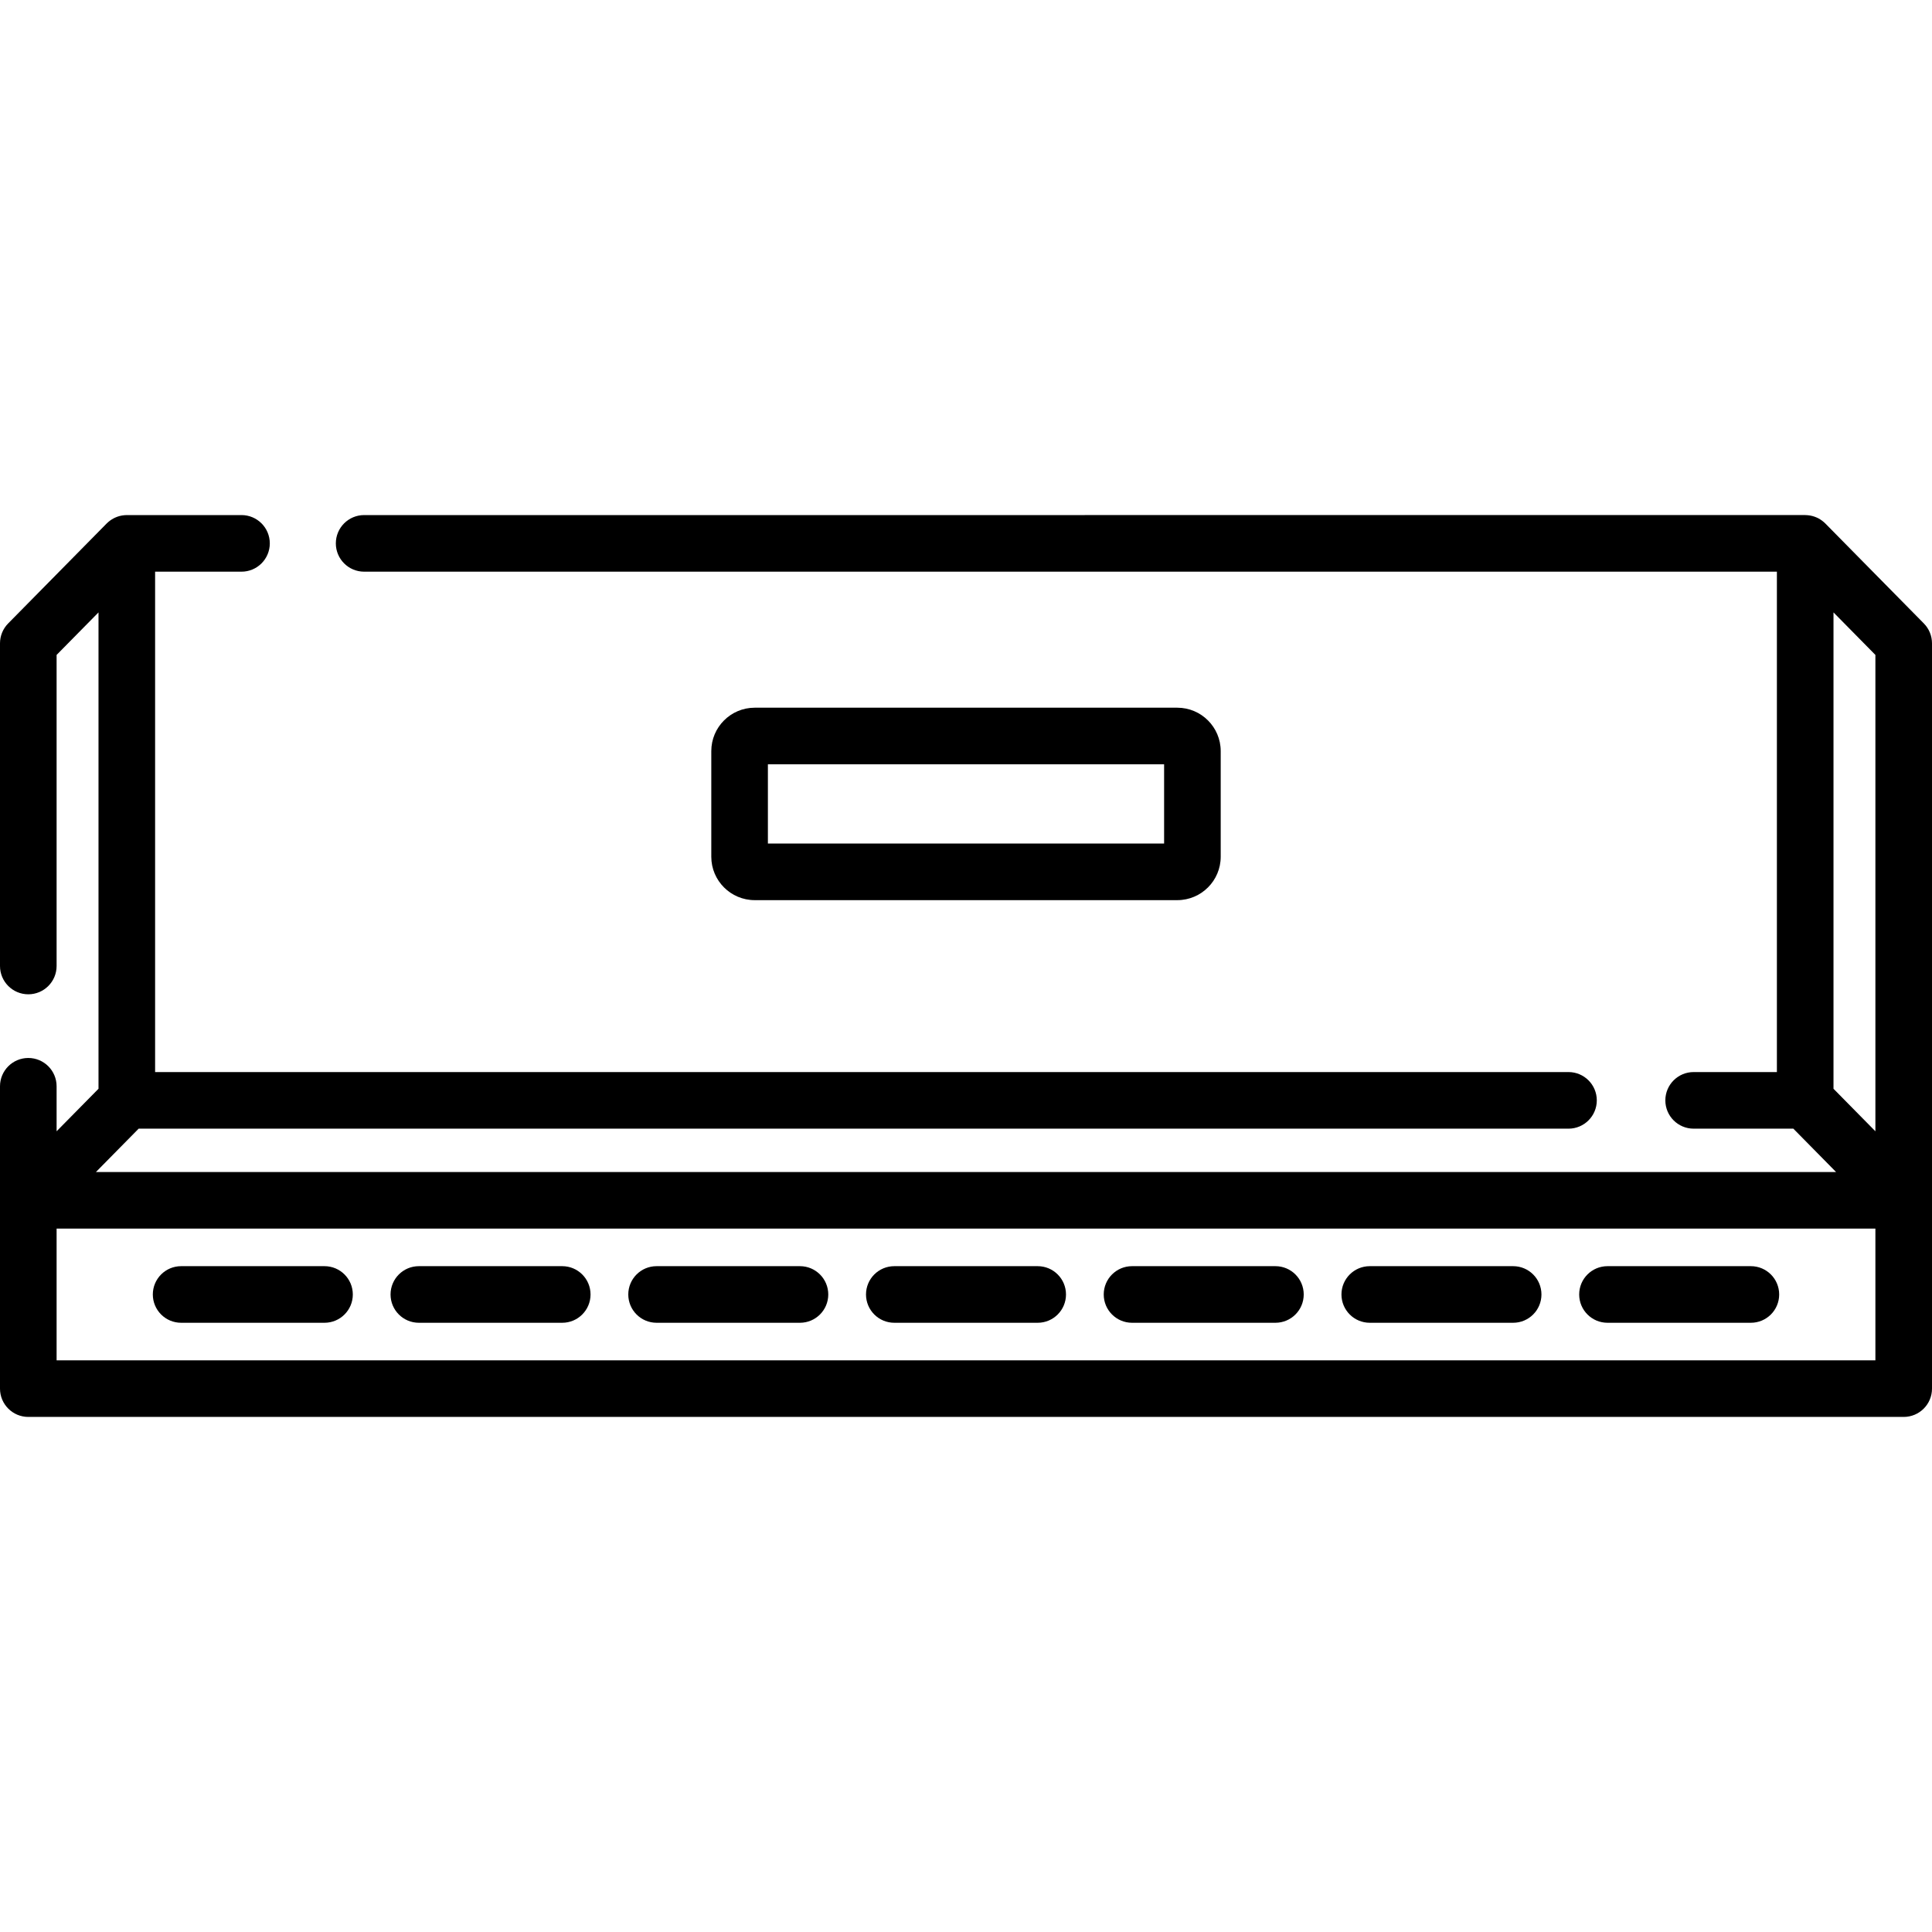 <?xml version="1.0" encoding="iso-8859-1"?>
<!-- Generator: Adobe Illustrator 19.0.0, SVG Export Plug-In . SVG Version: 6.00 Build 0)  -->
<svg version="1.1" id="Capa_1" xmlns="http://www.w3.org/2000/svg" xmlns:xlink="http://www.w3.org/1999/xlink" x="0px" y="0px"
	 viewBox="0 0 512 512" style="enable-background:new 0 0 512 512;" xml:space="preserve">
<g>
	<g>
		<path d="M86,335.548H48c-4.142,0-7.5,3.358-7.5,7.5c0,4.142,3.358,7.5,7.5,7.5h38c4.142,0,7.5-3.358,7.5-7.5
			C93.5,338.906,90.142,335.548,86,335.548z"/>
	</g>
</g>
<g>
	<g>
		<path d="M149,335.548h-38c-4.142,0-7.5,3.358-7.5,7.5c0,4.142,3.358,7.5,7.5,7.5h38c4.142,0,7.5-3.358,7.5-7.5
			C156.5,338.906,153.142,335.548,149,335.548z"/>
	</g>
</g>
<g>
	<g>
		<path d="M212,335.548h-38c-4.142,0-7.5,3.358-7.5,7.5c0,4.142,3.358,7.5,7.5,7.5h38c4.142,0,7.5-3.358,7.5-7.5
			C219.5,338.906,216.142,335.548,212,335.548z"/>
	</g>
</g>
<g>
	<g>
		<path d="M275,335.548h-38c-4.142,0-7.5,3.358-7.5,7.5c0,4.142,3.358,7.5,7.5,7.5h38c4.143,0,7.5-3.358,7.5-7.5
			C282.5,338.906,279.143,335.548,275,335.548z"/>
	</g>
</g>
<g>
	<g>
		<path d="M338,335.548h-38c-4.143,0-7.5,3.358-7.5,7.5c0,4.142,3.357,7.5,7.5,7.5h38c4.143,0,7.5-3.358,7.5-7.5
			C345.5,338.906,342.143,335.548,338,335.548z"/>
	</g>
</g>
<g>
	<g>
		<path d="M401,335.548h-38c-4.143,0-7.5,3.358-7.5,7.5c0,4.142,3.357,7.5,7.5,7.5h38c4.143,0,7.5-3.358,7.5-7.5
			C408.5,338.906,405.143,335.548,401,335.548z"/>
	</g>
</g>
<g>
	<g>
		<path d="M464,335.548h-38c-4.143,0-7.5,3.358-7.5,7.5c0,4.142,3.357,7.5,7.5,7.5h38c4.143,0,7.5-3.358,7.5-7.5
			C471.5,338.906,468.143,335.548,464,335.548z"/>
	</g>
</g>
<g>
	<g>
		<path d="M509.842,165.222l-26.105-26.487c-0.005-0.005-0.011-0.009-0.016-0.014c-0.234-0.236-0.486-0.451-0.749-0.654
			c-0.06-0.047-0.121-0.091-0.182-0.136c-0.268-0.194-0.544-0.377-0.837-0.535c-0.001,0-0.002-0.001-0.003-0.001
			c-0.288-0.156-0.591-0.286-0.901-0.403c-0.065-0.025-0.129-0.049-0.195-0.071c-0.606-0.21-1.245-0.345-1.91-0.393
			c-0.094-0.007-0.187-0.011-0.281-0.014c-0.09-0.003-0.178-0.014-0.268-0.014H96.5c-4.142,0-7.5,3.358-7.5,7.5
			c0,4.142,3.358,7.5,7.5,7.5h374.395v132.608h-22.062c-4.143,0-7.5,3.358-7.5,7.5c0,4.142,3.357,7.5,7.5,7.5h26.423l11.321,11.487
			H25.423l11.322-11.487h378.923c4.143,0,7.5-3.358,7.5-7.5c0-4.142-3.357-7.5-7.5-7.5H41.105V151.5H64c4.142,0,7.5-3.358,7.5-7.5
			c0-4.142-3.358-7.5-7.5-7.5H33.605c-0.096,0-0.19,0.011-0.286,0.014c-0.083,0.003-0.164,0.007-0.247,0.012
			c-0.675,0.048-1.325,0.184-1.939,0.399c-0.057,0.02-0.113,0.041-0.169,0.062c-0.631,0.238-1.22,0.556-1.757,0.946
			c-0.06,0.043-0.119,0.088-0.178,0.133c-0.263,0.203-0.516,0.419-0.75,0.655c-0.005,0.005-0.011,0.009-0.016,0.014L2.158,165.222
			C0.775,166.625,0,168.517,0,170.487V256c0,4.142,3.358,7.5,7.5,7.5s7.5-3.358,7.5-7.5v-82.438l11.105-11.268v126.24L15,299.801
			v-11.926c0-4.142-3.358-7.5-7.5-7.5s-7.5,3.358-7.5,7.5v30.22V368c0,4.142,3.358,7.5,7.5,7.5h497c4.143,0,7.5-3.358,7.5-7.5
			v-49.905V170.487C512,168.517,511.225,166.625,509.842,165.222z M497,360.5H15v-34.905h482V360.5z M497,299.801l-11.105-11.268
			v-126.24L497,173.562V299.801z"/>
	</g>
</g>
<g>
	<g>
		<path d="M312,187.548H200c-6.341,0-11.5,5.159-11.5,11.5v28c0,6.341,5.159,11.5,11.5,11.5h112c6.341,0,11.5-5.159,11.5-11.5v-28
			C323.5,192.707,318.341,187.548,312,187.548z M308.5,223.548h-105v-21h105V223.548z"/>
	</g>
</g>
<g>
</g>
<g>
</g>
<g>
</g>
<g>
</g>
<g>
</g>
<g>
</g>
<g>
</g>
<g>
</g>
<g>
</g>
<g>
</g>
<g>
</g>
<g>
</g>
<g>
</g>
<g>
</g>
<g>
</g>
</svg>
